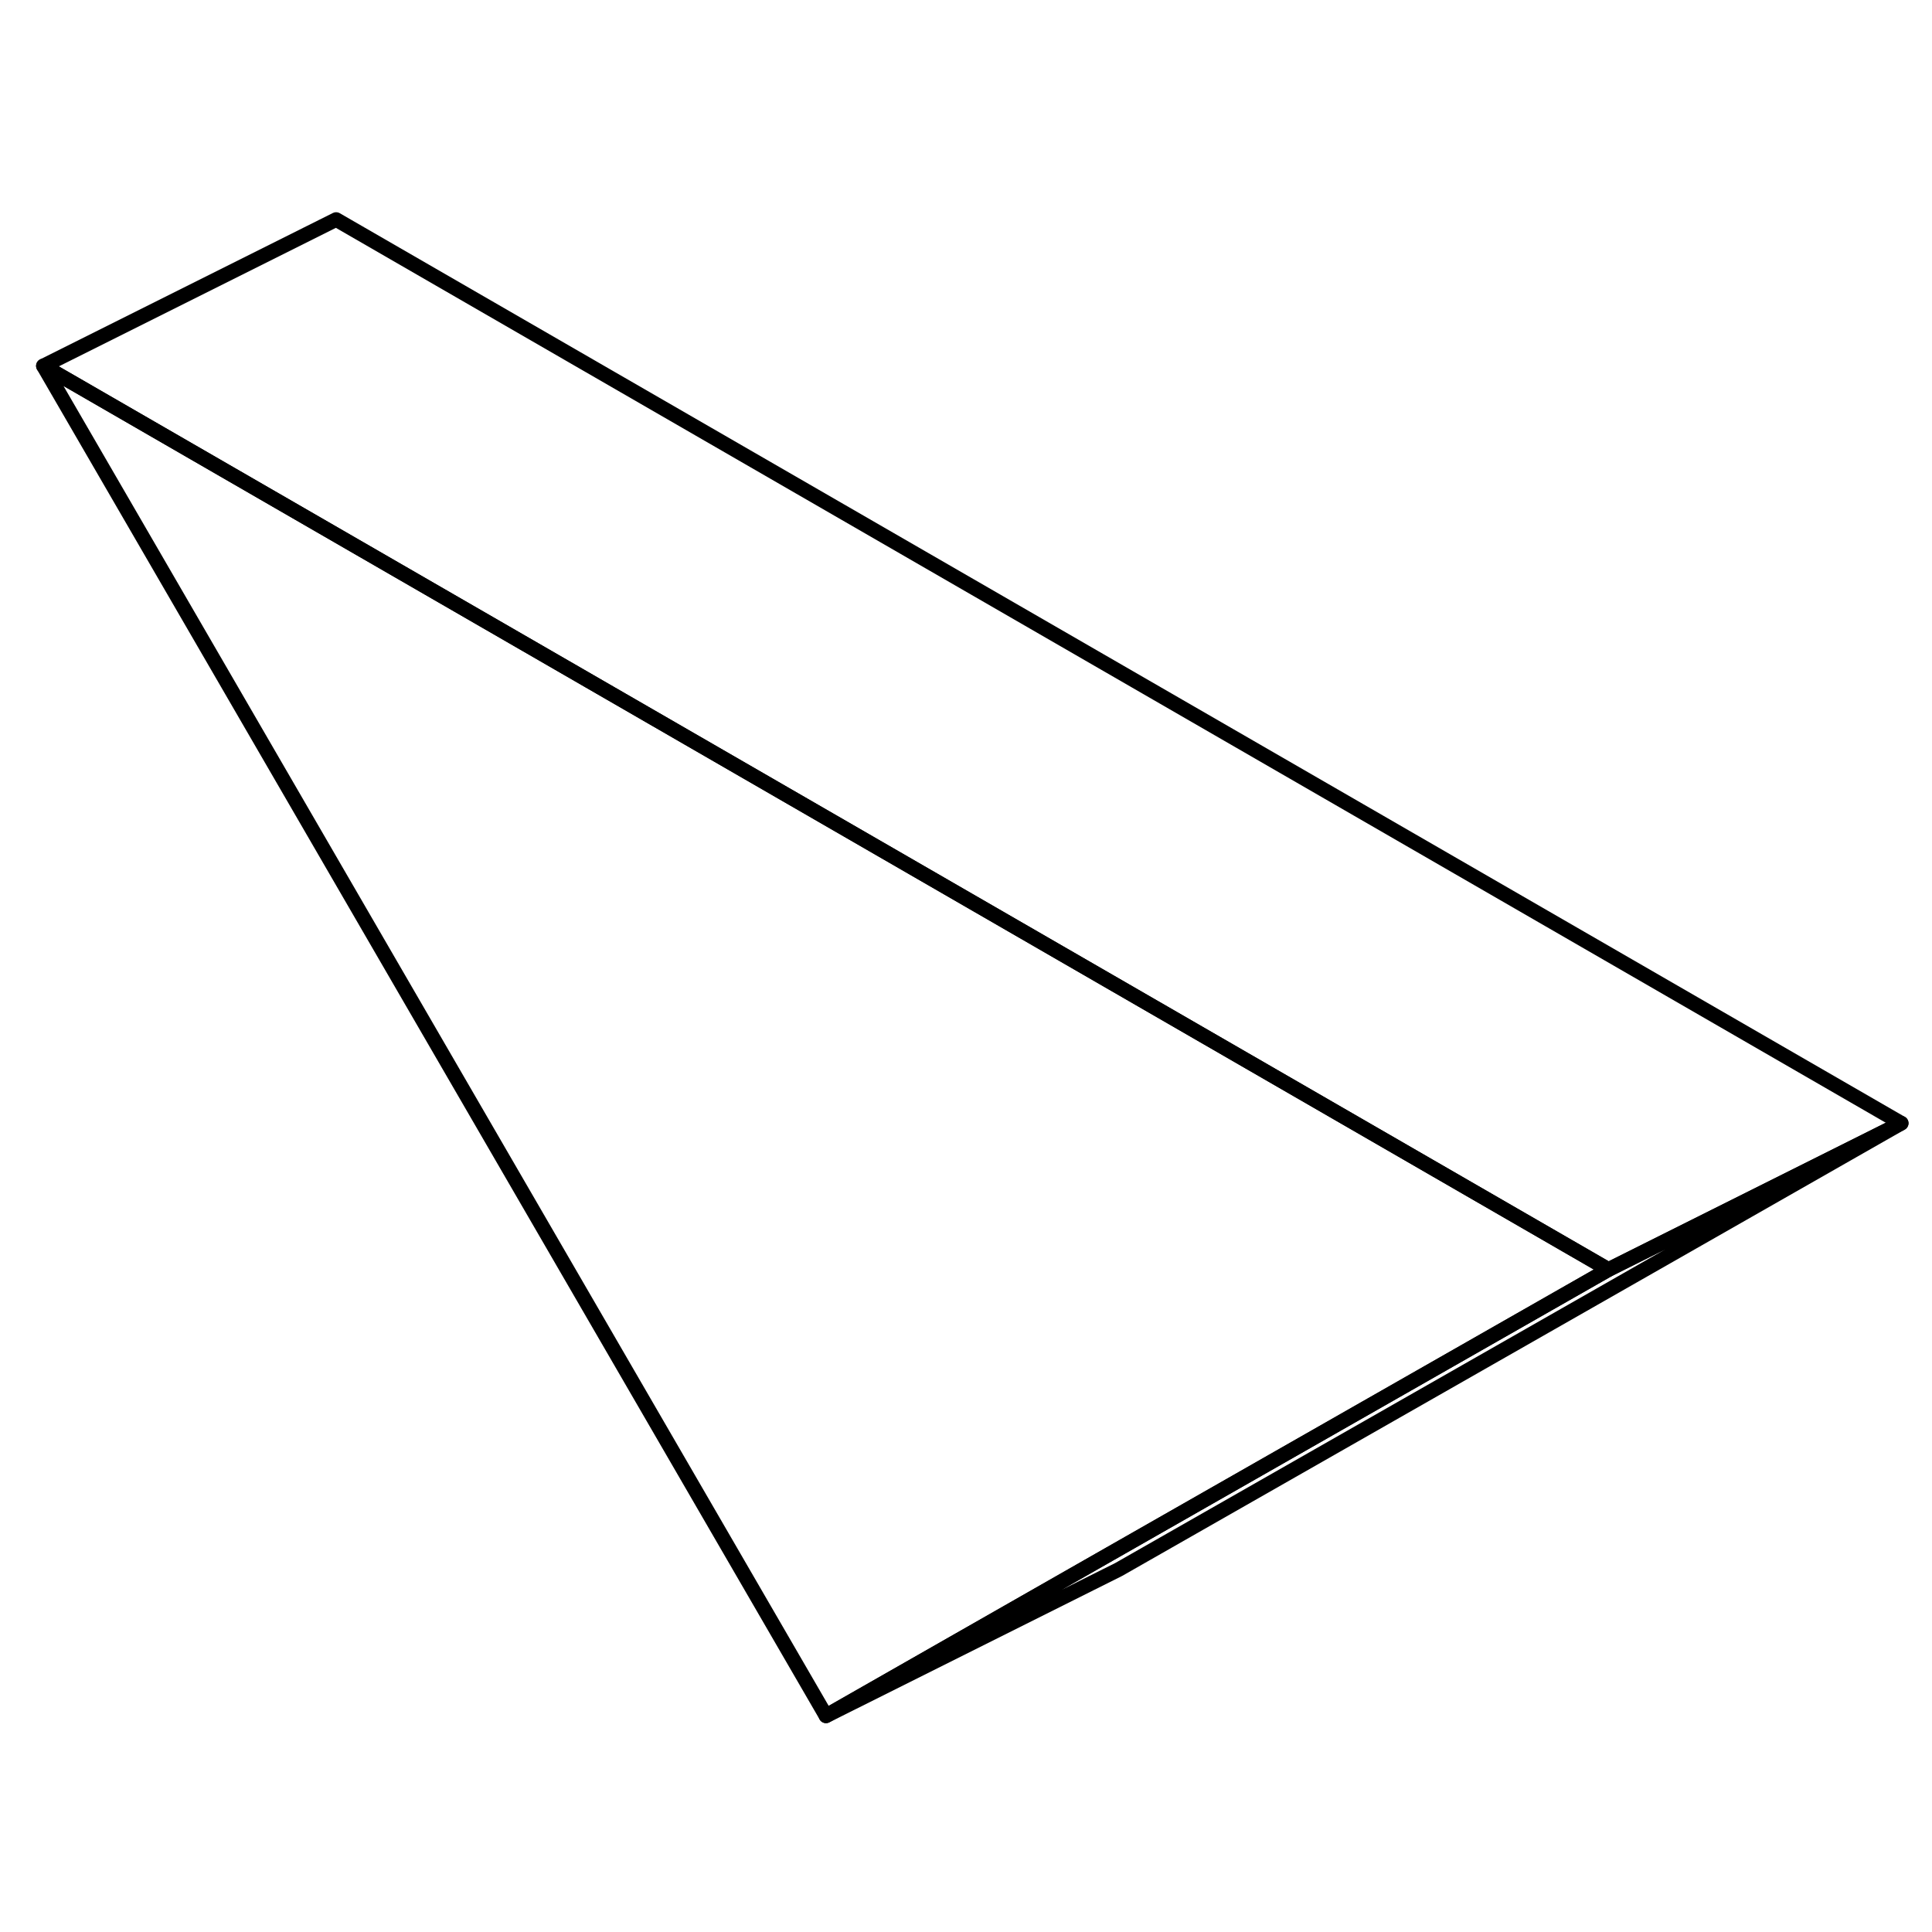 <svg width="24" height="24" viewBox="0 0 132 107" fill="none" xmlns="http://www.w3.org/2000/svg" stroke-width="1px" stroke-linecap="round" stroke-linejoin="round">
    <path d="M109.895 74.24L75.825 93.67L56.435 104.73L2.965 12.5L41.745 34.89L109.895 74.24Z" stroke="currentColor" stroke-linejoin="round"/>
    <path d="M129.895 64.24L76.435 94.73L56.435 104.73L75.825 93.67L109.895 74.24L129.895 64.24Z" stroke="currentColor" stroke-linejoin="round"/>
    <path d="M129.895 64.24L109.895 74.24L41.745 34.89L2.965 12.5L22.965 2.5L129.895 64.24Z" stroke="currentColor" stroke-linejoin="round"/>
</svg>